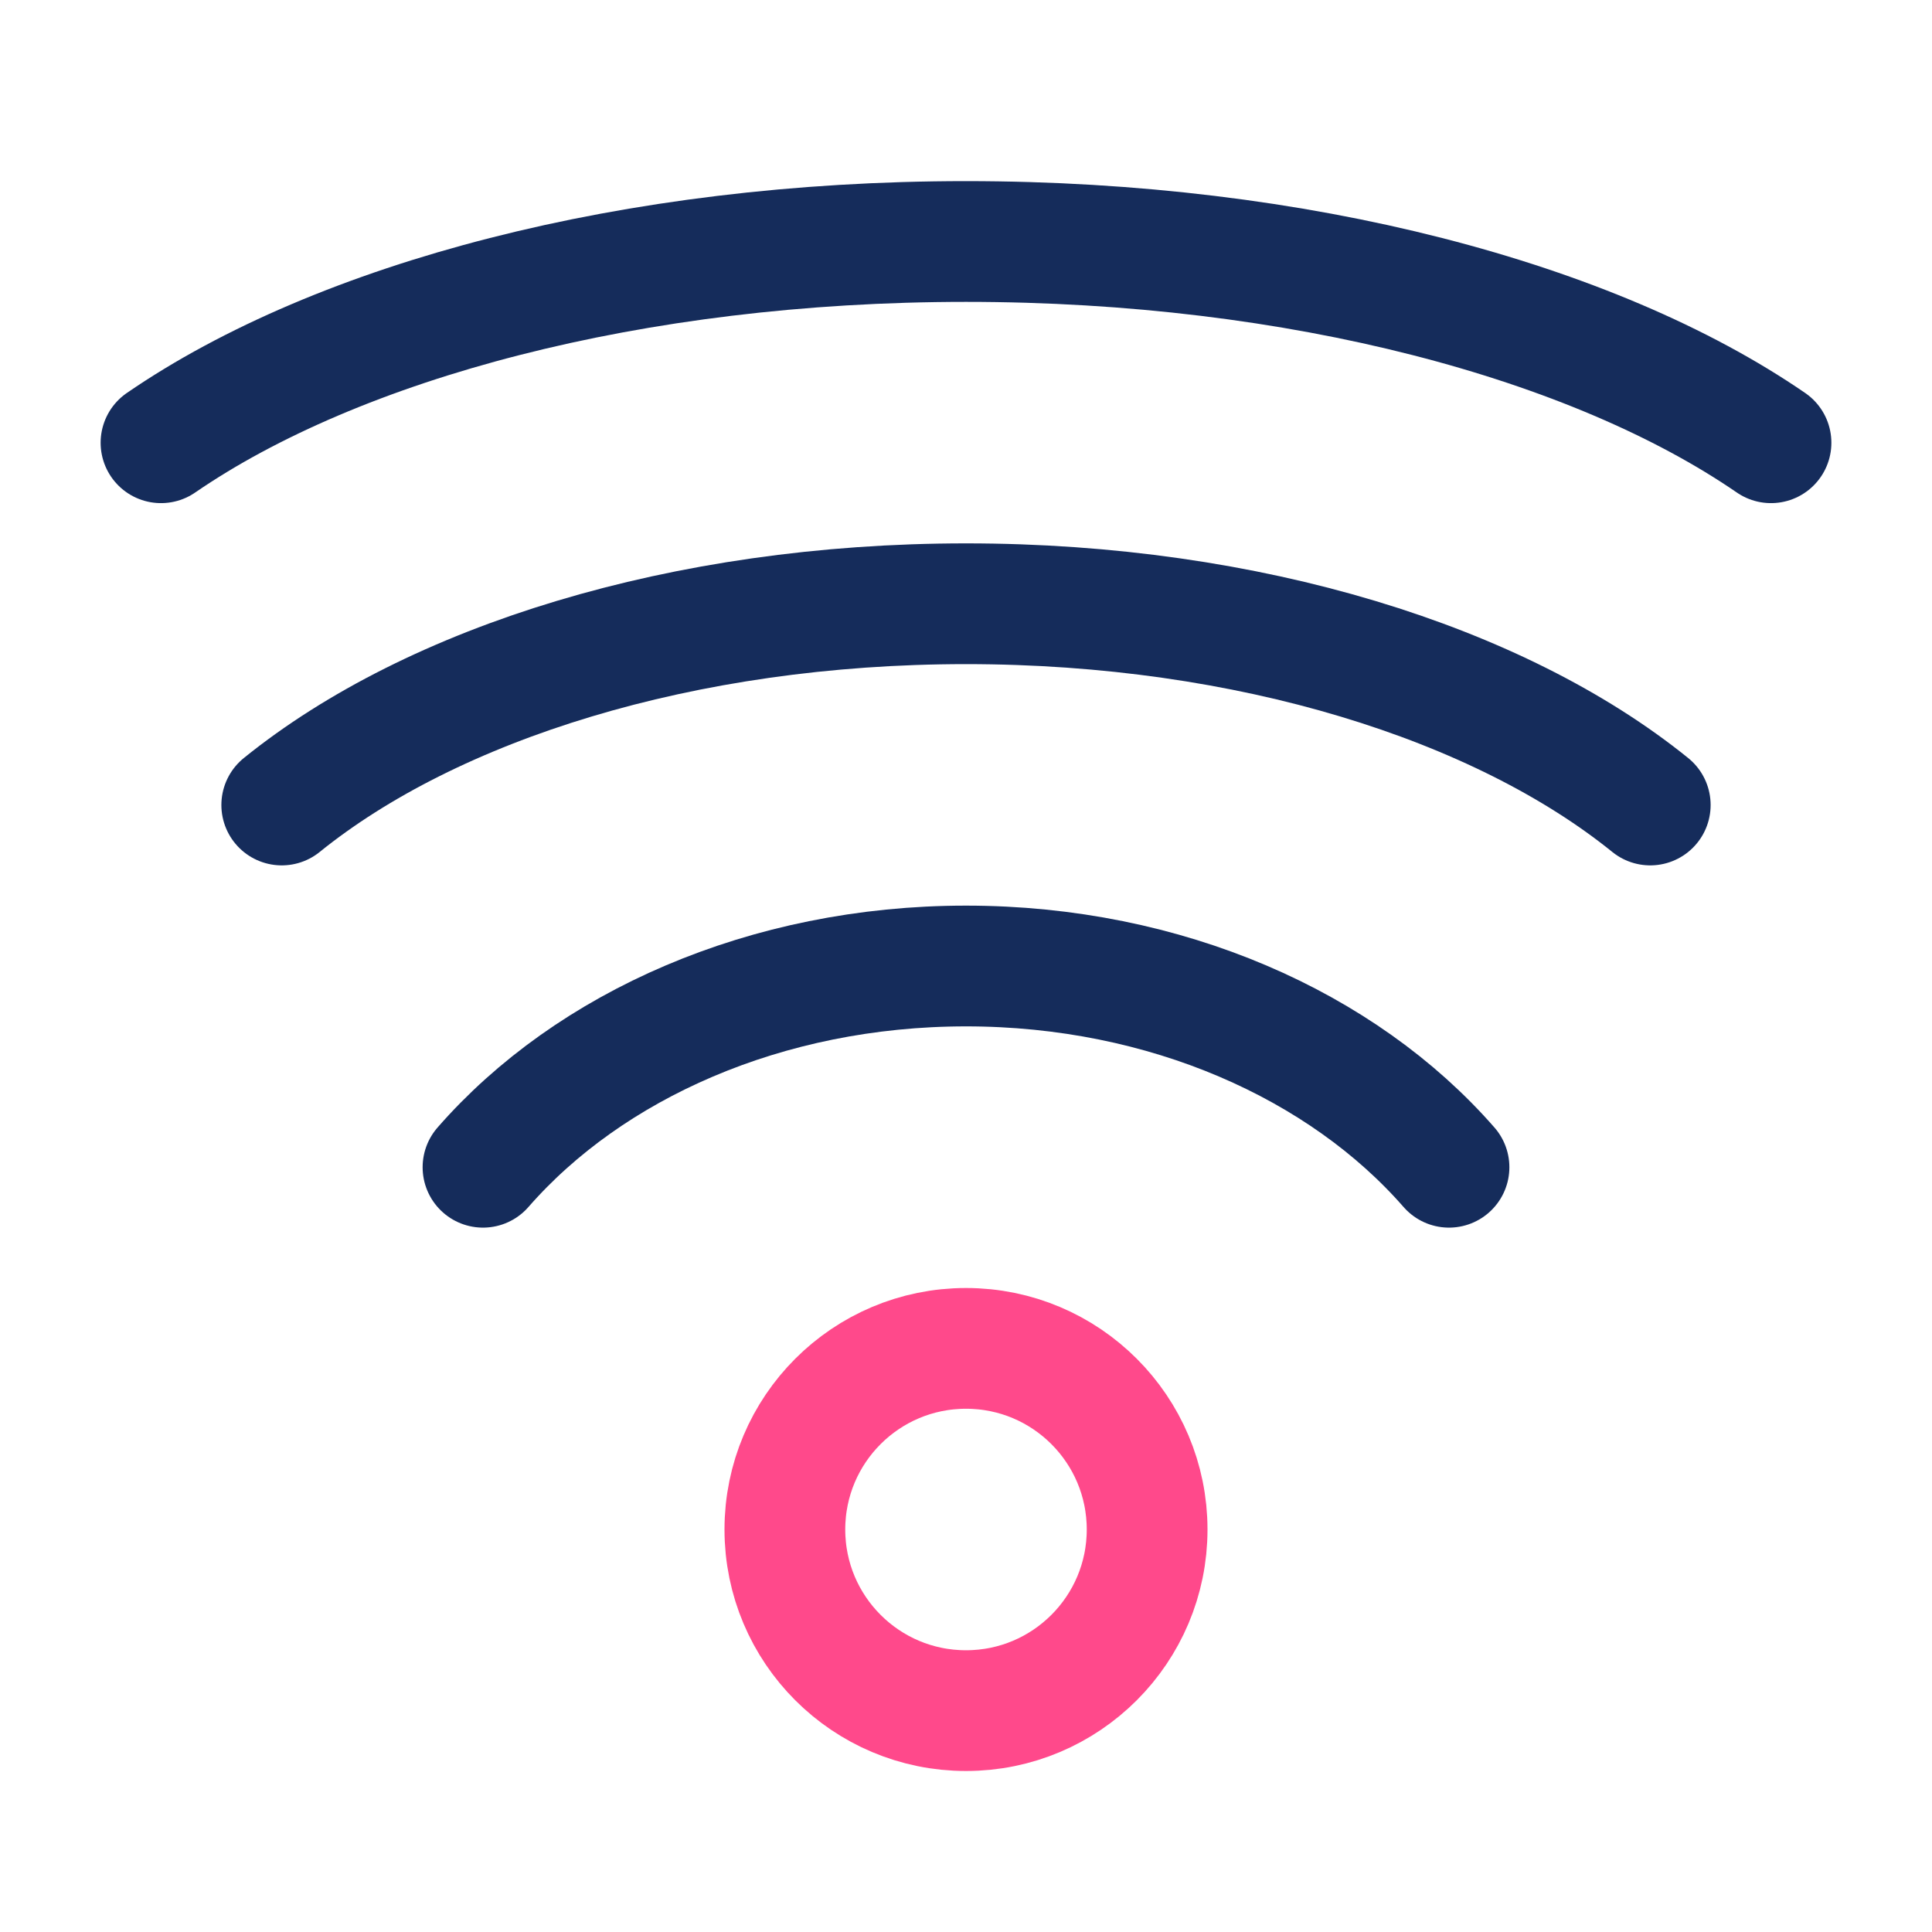 <svg width="48" height="48" viewBox="0 0 48 48" fill="none" xmlns="http://www.w3.org/2000/svg">
<path d="M12 29C14.639 25.978 19.029 24 24 24C28.971 24 33.361 25.978 36 29" stroke="#152C5B" stroke-width="3" stroke-linecap="round"/>
<path d="M7 20C10.738 16.978 16.959 15 24 15C31.041 15 37.262 16.978 41 20" stroke="#152C5B" stroke-width="3" stroke-linecap="round"/>
<path d="M4 11C8.398 7.978 15.716 6 24 6C32.284 6 39.602 7.978 44 11" stroke="#152C5B" stroke-width="3" stroke-linecap="round"/>
<circle cx="24" cy="38" r="4.5" stroke="#FF498B" stroke-width="3"/>
</svg>
